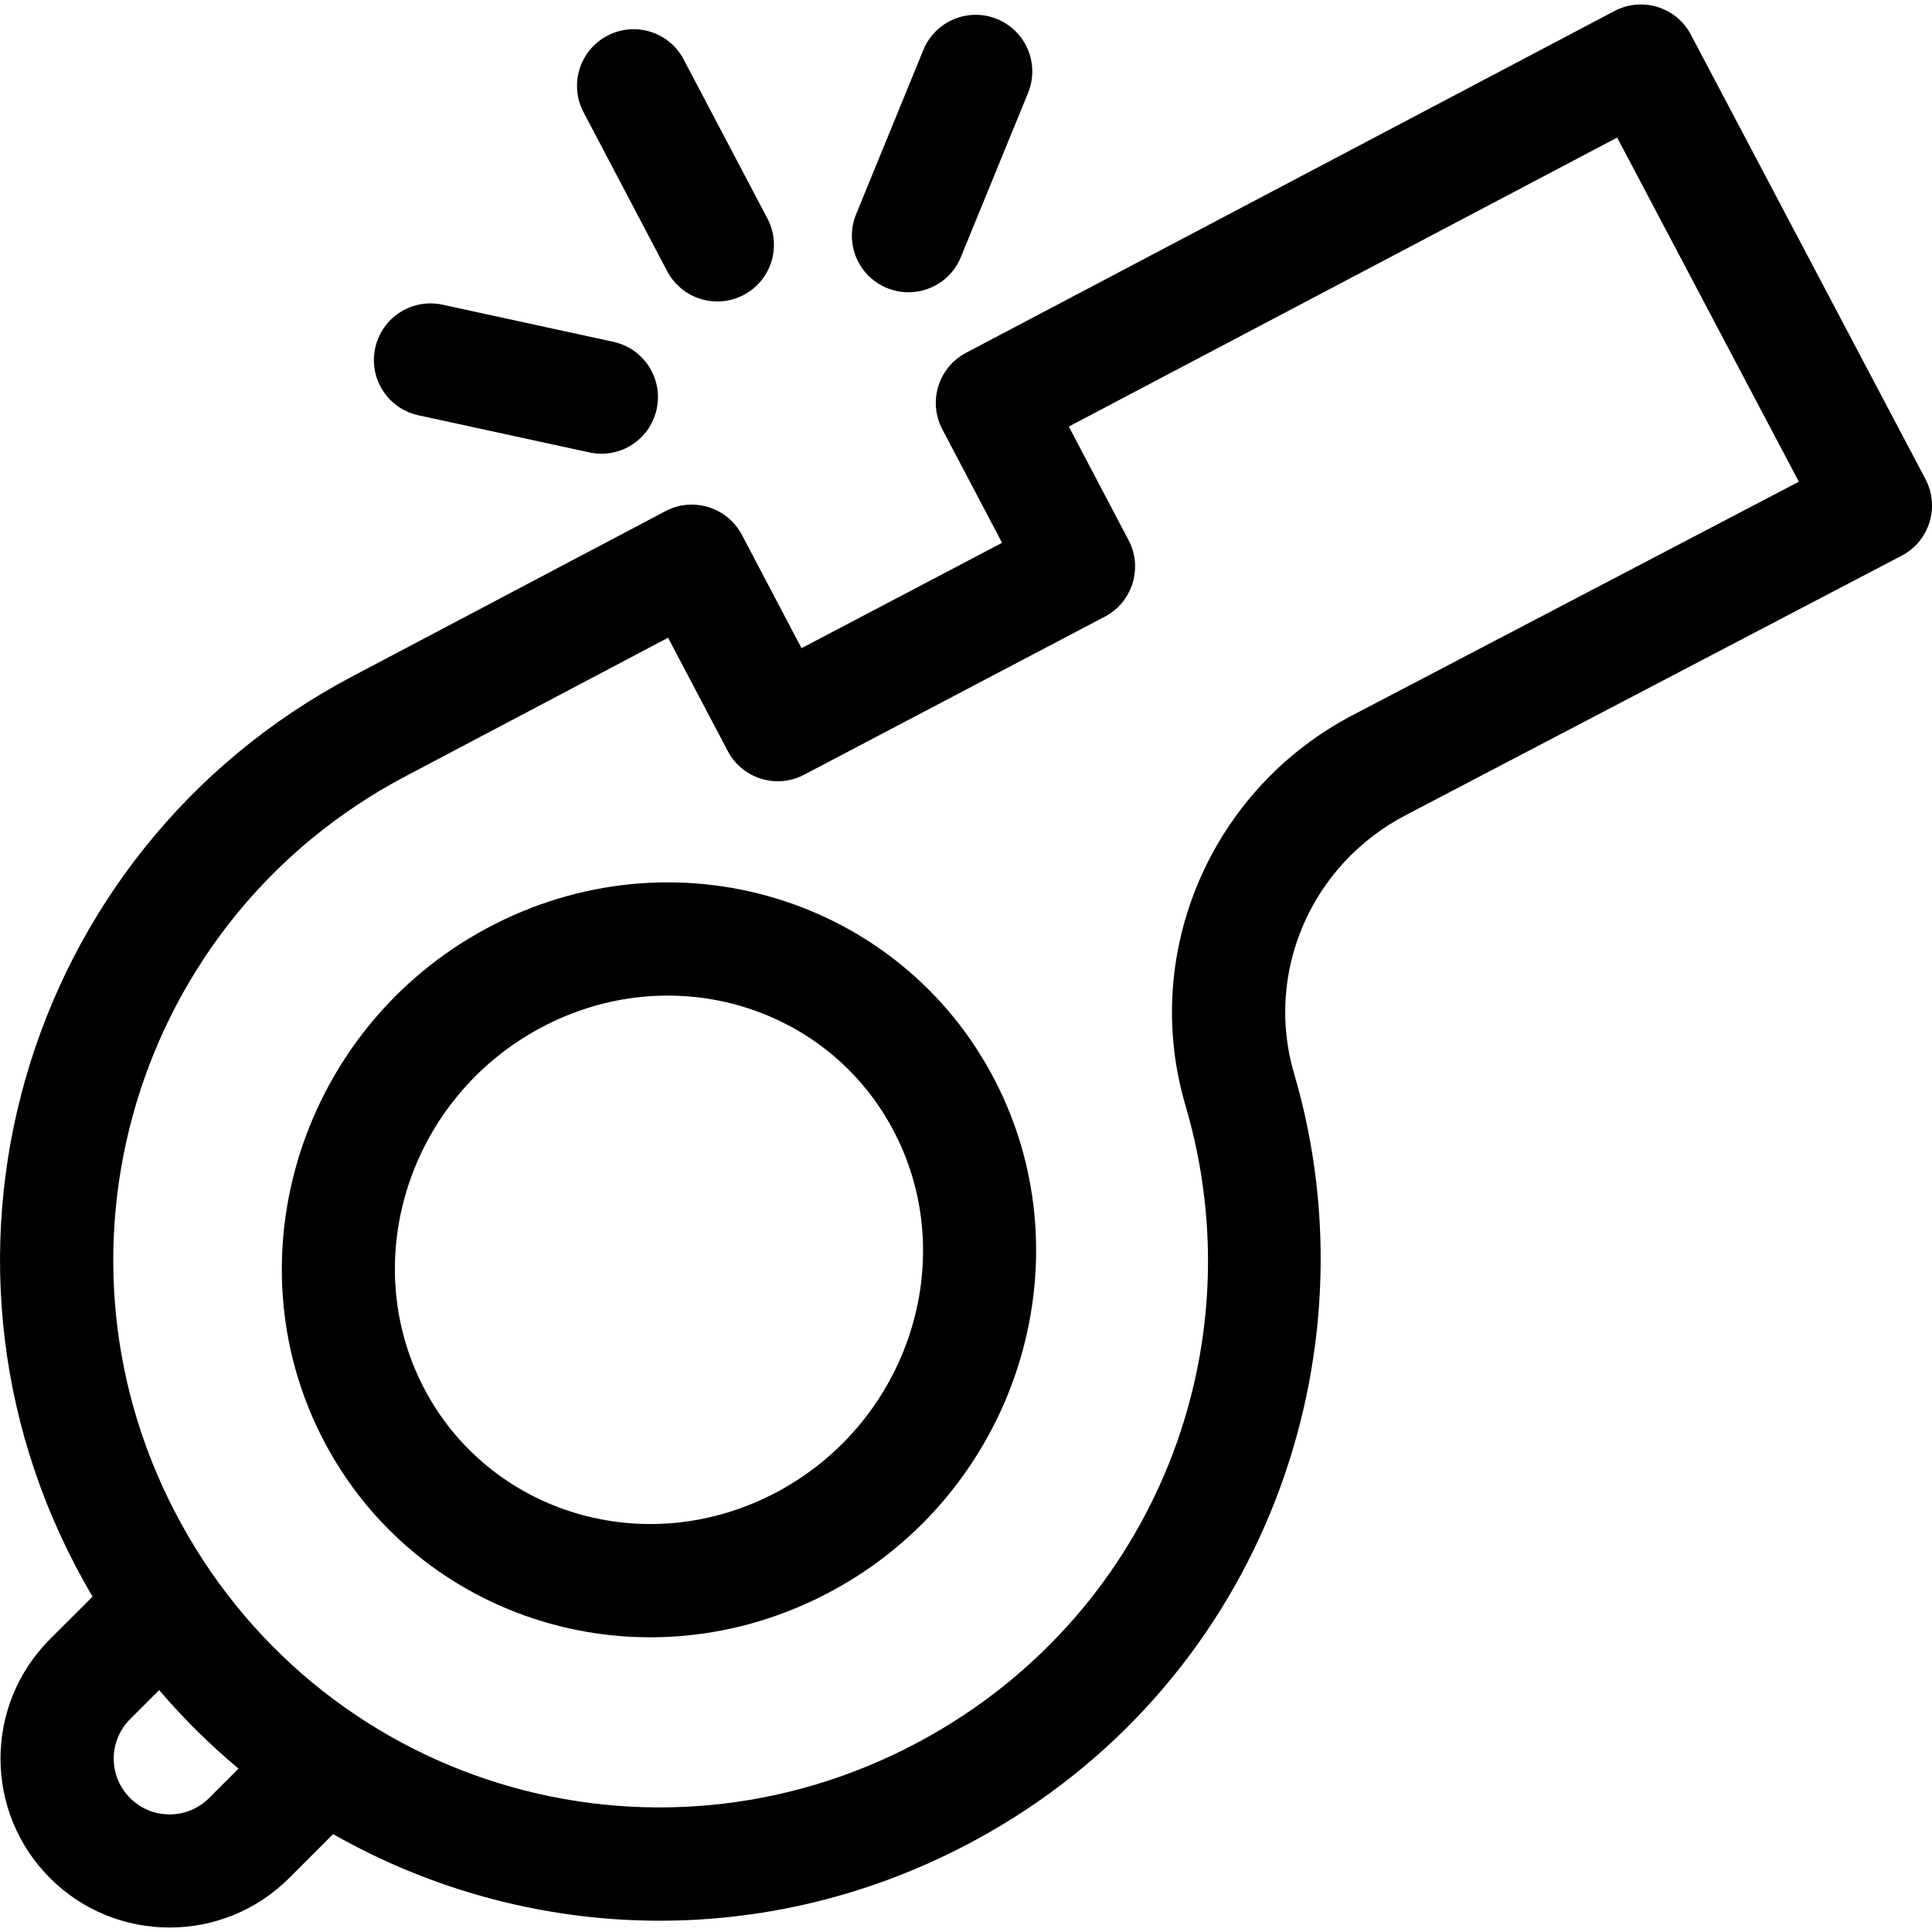 <svg width="24" height="24" viewBox="0 0 24 24" fill="none" xmlns="http://www.w3.org/2000/svg">
  <path d="M23.919 5.952L21.005 0.431C20.824 0.087 20.399 -0.044 20.055 0.137L12 4.383C11.657 4.564 11.525 4.989 11.706 5.333L12.448 6.743L9.957 8.052L9.216 6.644C9.035 6.301 8.609 6.168 8.266 6.35L4.381 8.4C0.251 10.576 -1.255 15.765 1.15 19.834L0.622 20.361C-0.199 21.182 -0.199 22.51 0.622 23.331C1.44 24.149 2.773 24.149 3.591 23.331L4.138 22.784C6.595 24.181 9.666 24.262 12.284 22.765C15.697 20.812 17.106 16.833 16.075 13.334C15.711 12.1 16.27 10.742 17.476 10.119L23.623 6.903C23.968 6.723 24.1 6.296 23.919 5.952ZM2.597 22.336C2.327 22.607 1.886 22.607 1.616 22.336C1.345 22.065 1.345 21.627 1.616 21.356L1.977 20.995C2.279 21.349 2.609 21.675 2.963 21.97L2.597 22.336ZM16.826 8.872C15.049 9.788 14.166 11.831 14.726 13.731C15.619 16.762 14.328 19.975 11.585 21.544C8.266 23.443 4.087 22.267 2.251 18.928C0.418 15.595 1.671 11.418 5.036 9.644L8.299 7.922L9.04 9.329C9.22 9.673 9.646 9.805 9.989 9.624L13.725 7.66C14.068 7.48 14.2 7.054 14.02 6.711L13.277 5.299L20.089 1.709L22.346 5.984L16.826 8.872Z" fill="currentColor"/>
  <path d="M12.361 13.424C11.189 11.152 8.369 10.287 6.048 11.531C3.754 12.761 2.84 15.607 4.011 17.876C5.181 20.143 7.998 21.016 10.324 19.769C12.618 18.539 13.532 15.693 12.361 13.424ZM9.66 18.53C8.024 19.406 6.068 18.796 5.26 17.231C4.44 15.64 5.091 13.639 6.713 12.77C8.337 11.899 10.298 12.492 11.112 14.069V14.069C11.932 15.659 11.281 17.66 9.66 18.53Z" fill="currentColor"/>
  <path d="M8.288 3.369C8.469 3.713 8.895 3.845 9.238 3.664C9.582 3.483 9.714 3.058 9.533 2.714L8.493 0.739C8.313 0.395 7.887 0.263 7.544 0.444C7.2 0.625 7.068 1.05 7.249 1.394L8.288 3.369Z" fill="currentColor"/>
  <path d="M5.199 5.159L7.321 5.62C7.7 5.703 8.075 5.463 8.157 5.083C8.24 4.703 7.999 4.329 7.619 4.246L5.497 3.785C5.117 3.703 4.743 3.944 4.661 4.323C4.578 4.703 4.819 5.077 5.199 5.159Z" fill="currentColor"/>
  <path d="M11.019 3.578C11.378 3.725 11.789 3.554 11.936 3.194L12.771 1.154C12.918 0.795 12.746 0.384 12.387 0.237C12.028 0.089 11.617 0.262 11.47 0.621L10.635 2.661C10.488 3.021 10.659 3.431 11.019 3.578Z" fill="currentColor"/>
</svg>

